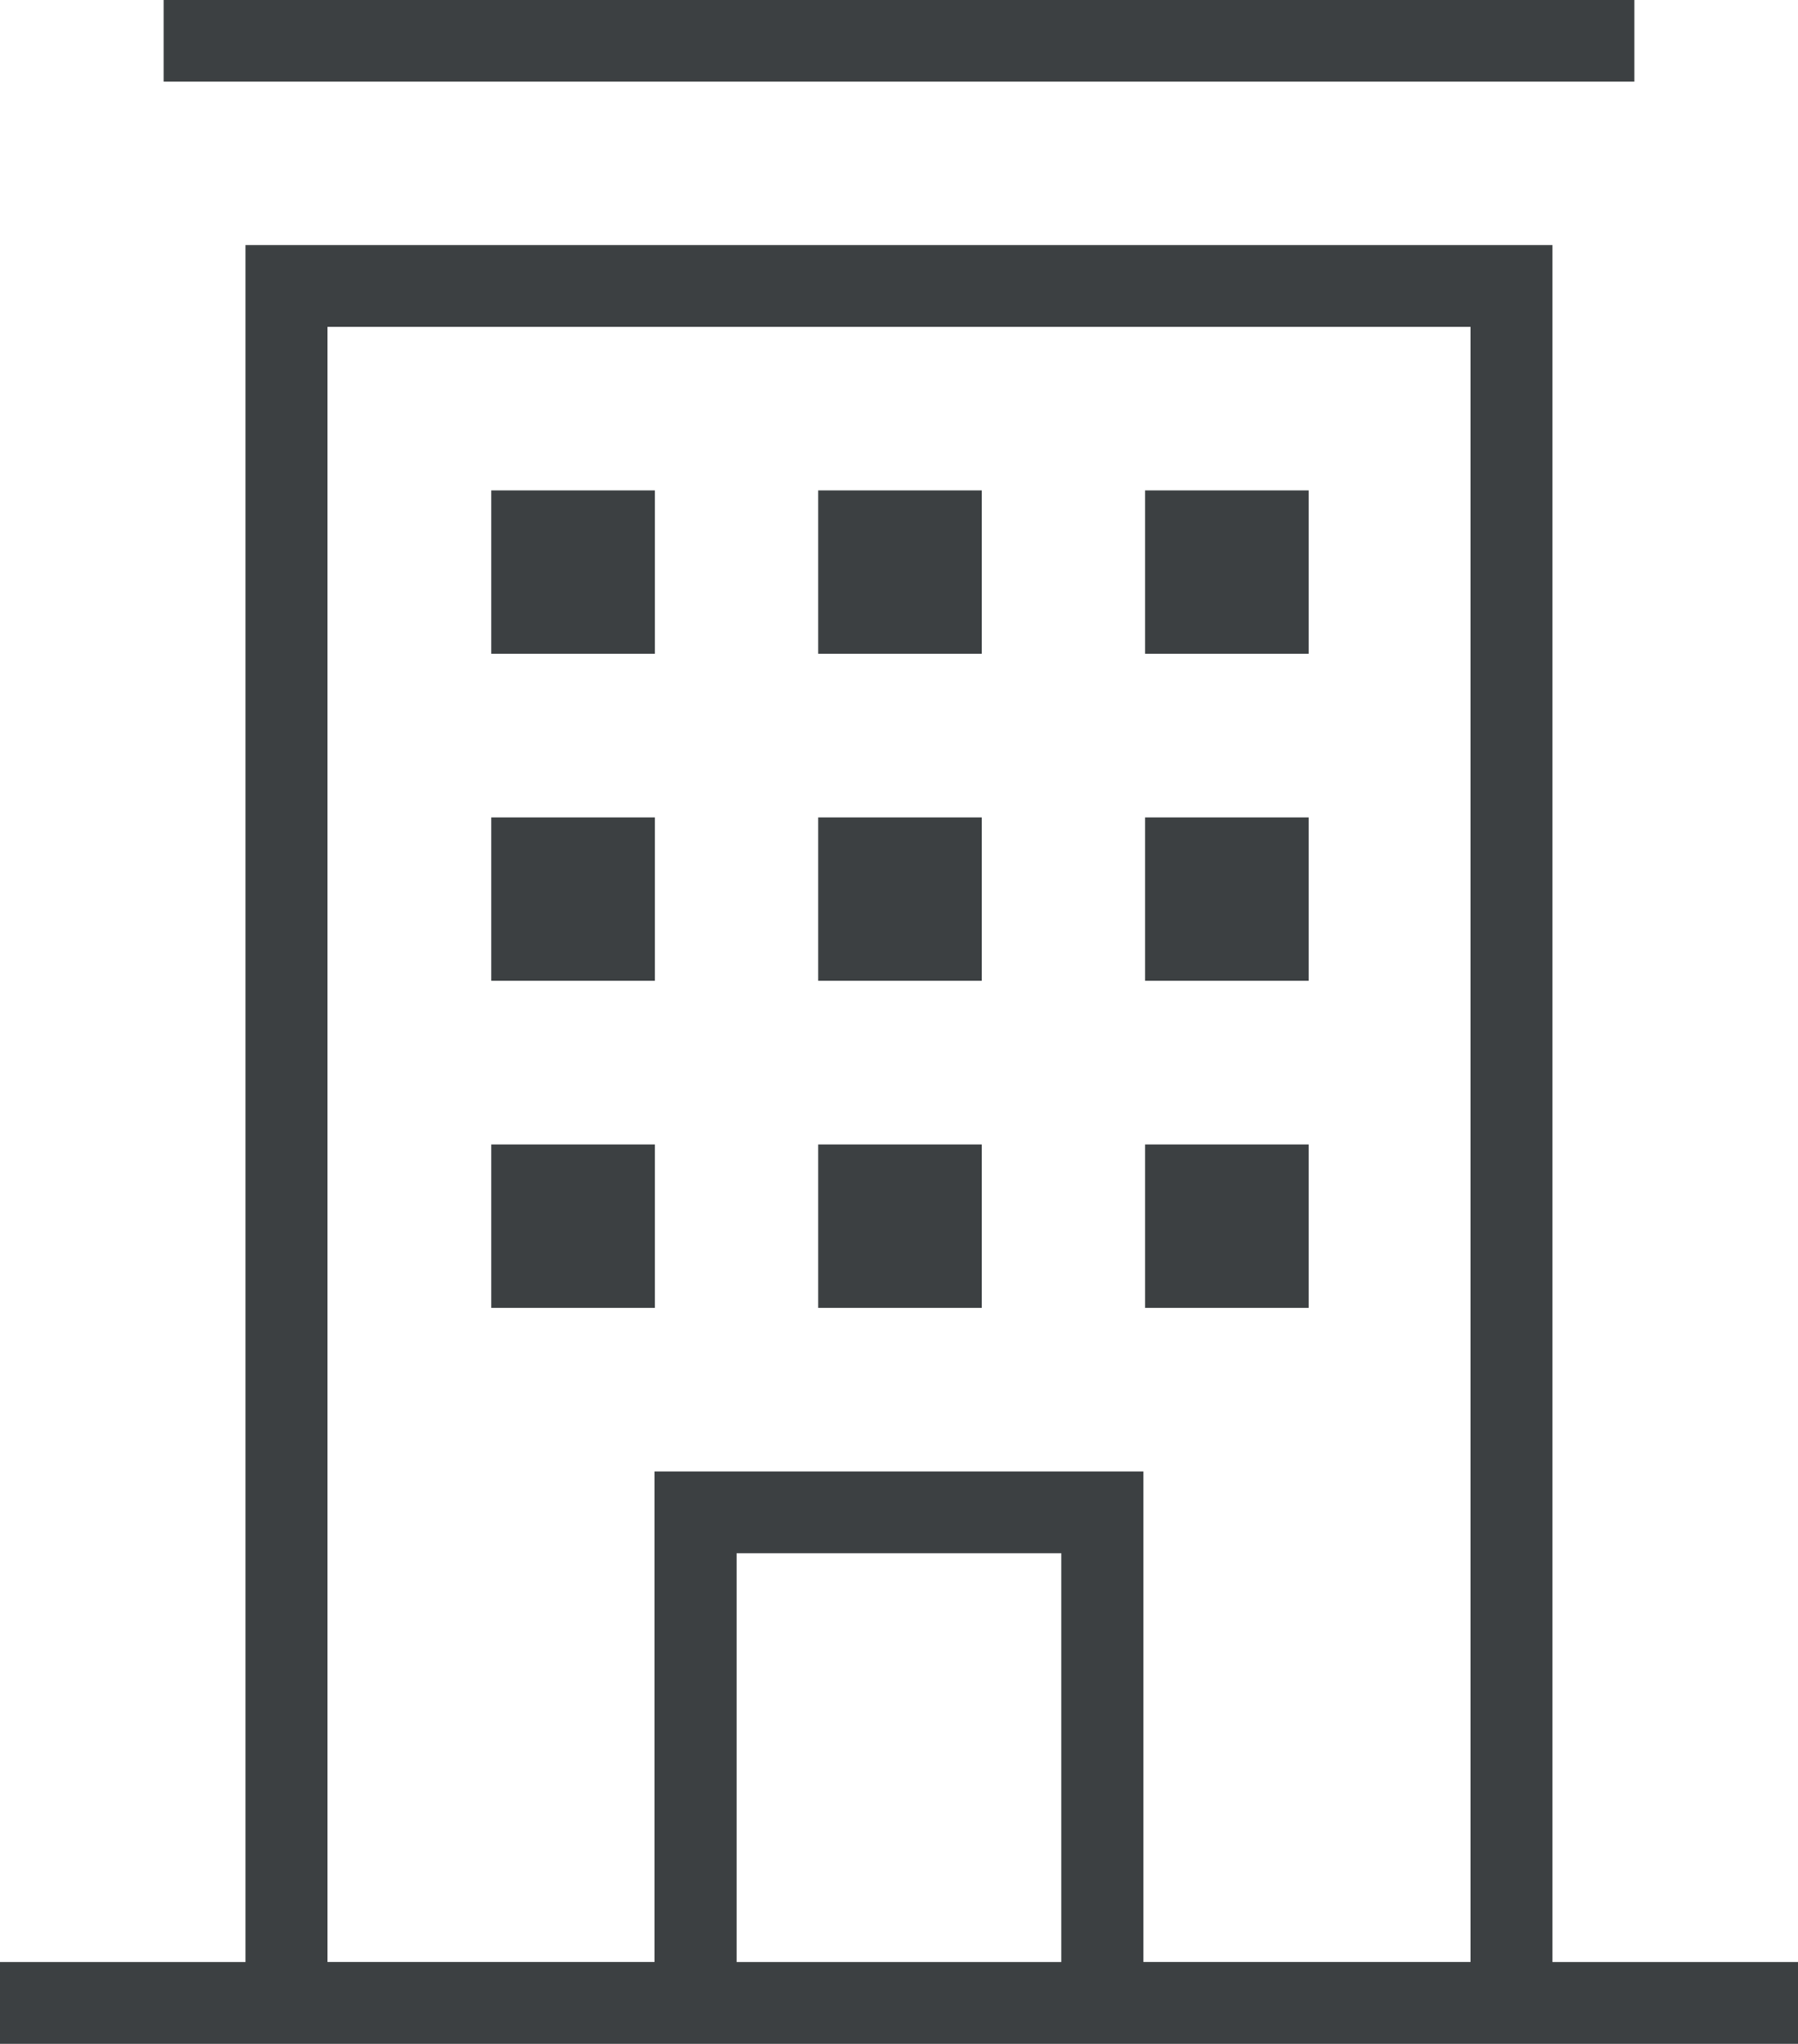 <svg xmlns="http://www.w3.org/2000/svg" xmlns:xlink="http://www.w3.org/1999/xlink" preserveAspectRatio="xMidYMid" width="22" height="25" viewBox="0 0 22 25">
  <defs>
    <style>
      .cls-1 {
        fill: #3c4042;
        fill-rule: evenodd;
      }
    </style>
  </defs>
  <path d="M-0.000,24.999 L-0.000,23.999 L3.004,23.999 L3.004,2.998 L18.995,2.998 L18.995,23.999 L22.000,23.999 L22.000,24.999 L-0.000,24.999 ZM9.013,23.999 L12.986,23.999 L12.986,18.998 L9.013,18.998 L9.013,23.999 ZM17.993,3.998 L4.007,3.998 L4.007,23.998 L8.009,23.998 L8.009,17.998 L13.990,17.998 L13.990,23.998 L17.993,23.998 L17.993,3.998 ZM16.013,7.997 L14.011,7.997 L14.011,5.998 L16.013,5.998 L16.013,7.997 ZM16.013,11.997 L14.011,11.997 L14.011,9.998 L16.013,9.998 L16.013,11.997 ZM16.013,15.997 L14.011,15.997 L14.011,13.998 L16.013,13.998 L16.013,15.997 ZM10.011,13.998 L12.013,13.998 L12.013,15.997 L10.011,15.997 L10.011,13.998 ZM10.011,9.998 L12.013,9.998 L12.013,11.997 L10.011,11.997 L10.011,9.998 ZM10.011,5.998 L12.013,5.998 L12.013,7.997 L10.011,7.997 L10.011,5.998 ZM6.011,13.998 L8.013,13.998 L8.013,15.997 L6.011,15.997 L6.011,13.998 ZM6.011,9.998 L8.013,9.998 L8.013,11.997 L6.011,11.997 L6.011,9.998 ZM6.011,5.998 L8.013,5.998 L8.013,7.997 L6.011,7.997 L6.011,5.998 ZM2.002,-0.002 L19.998,-0.002 L19.998,0.998 L2.002,0.998 L2.002,-0.002 Z" class="cls-1"/>
</svg>
